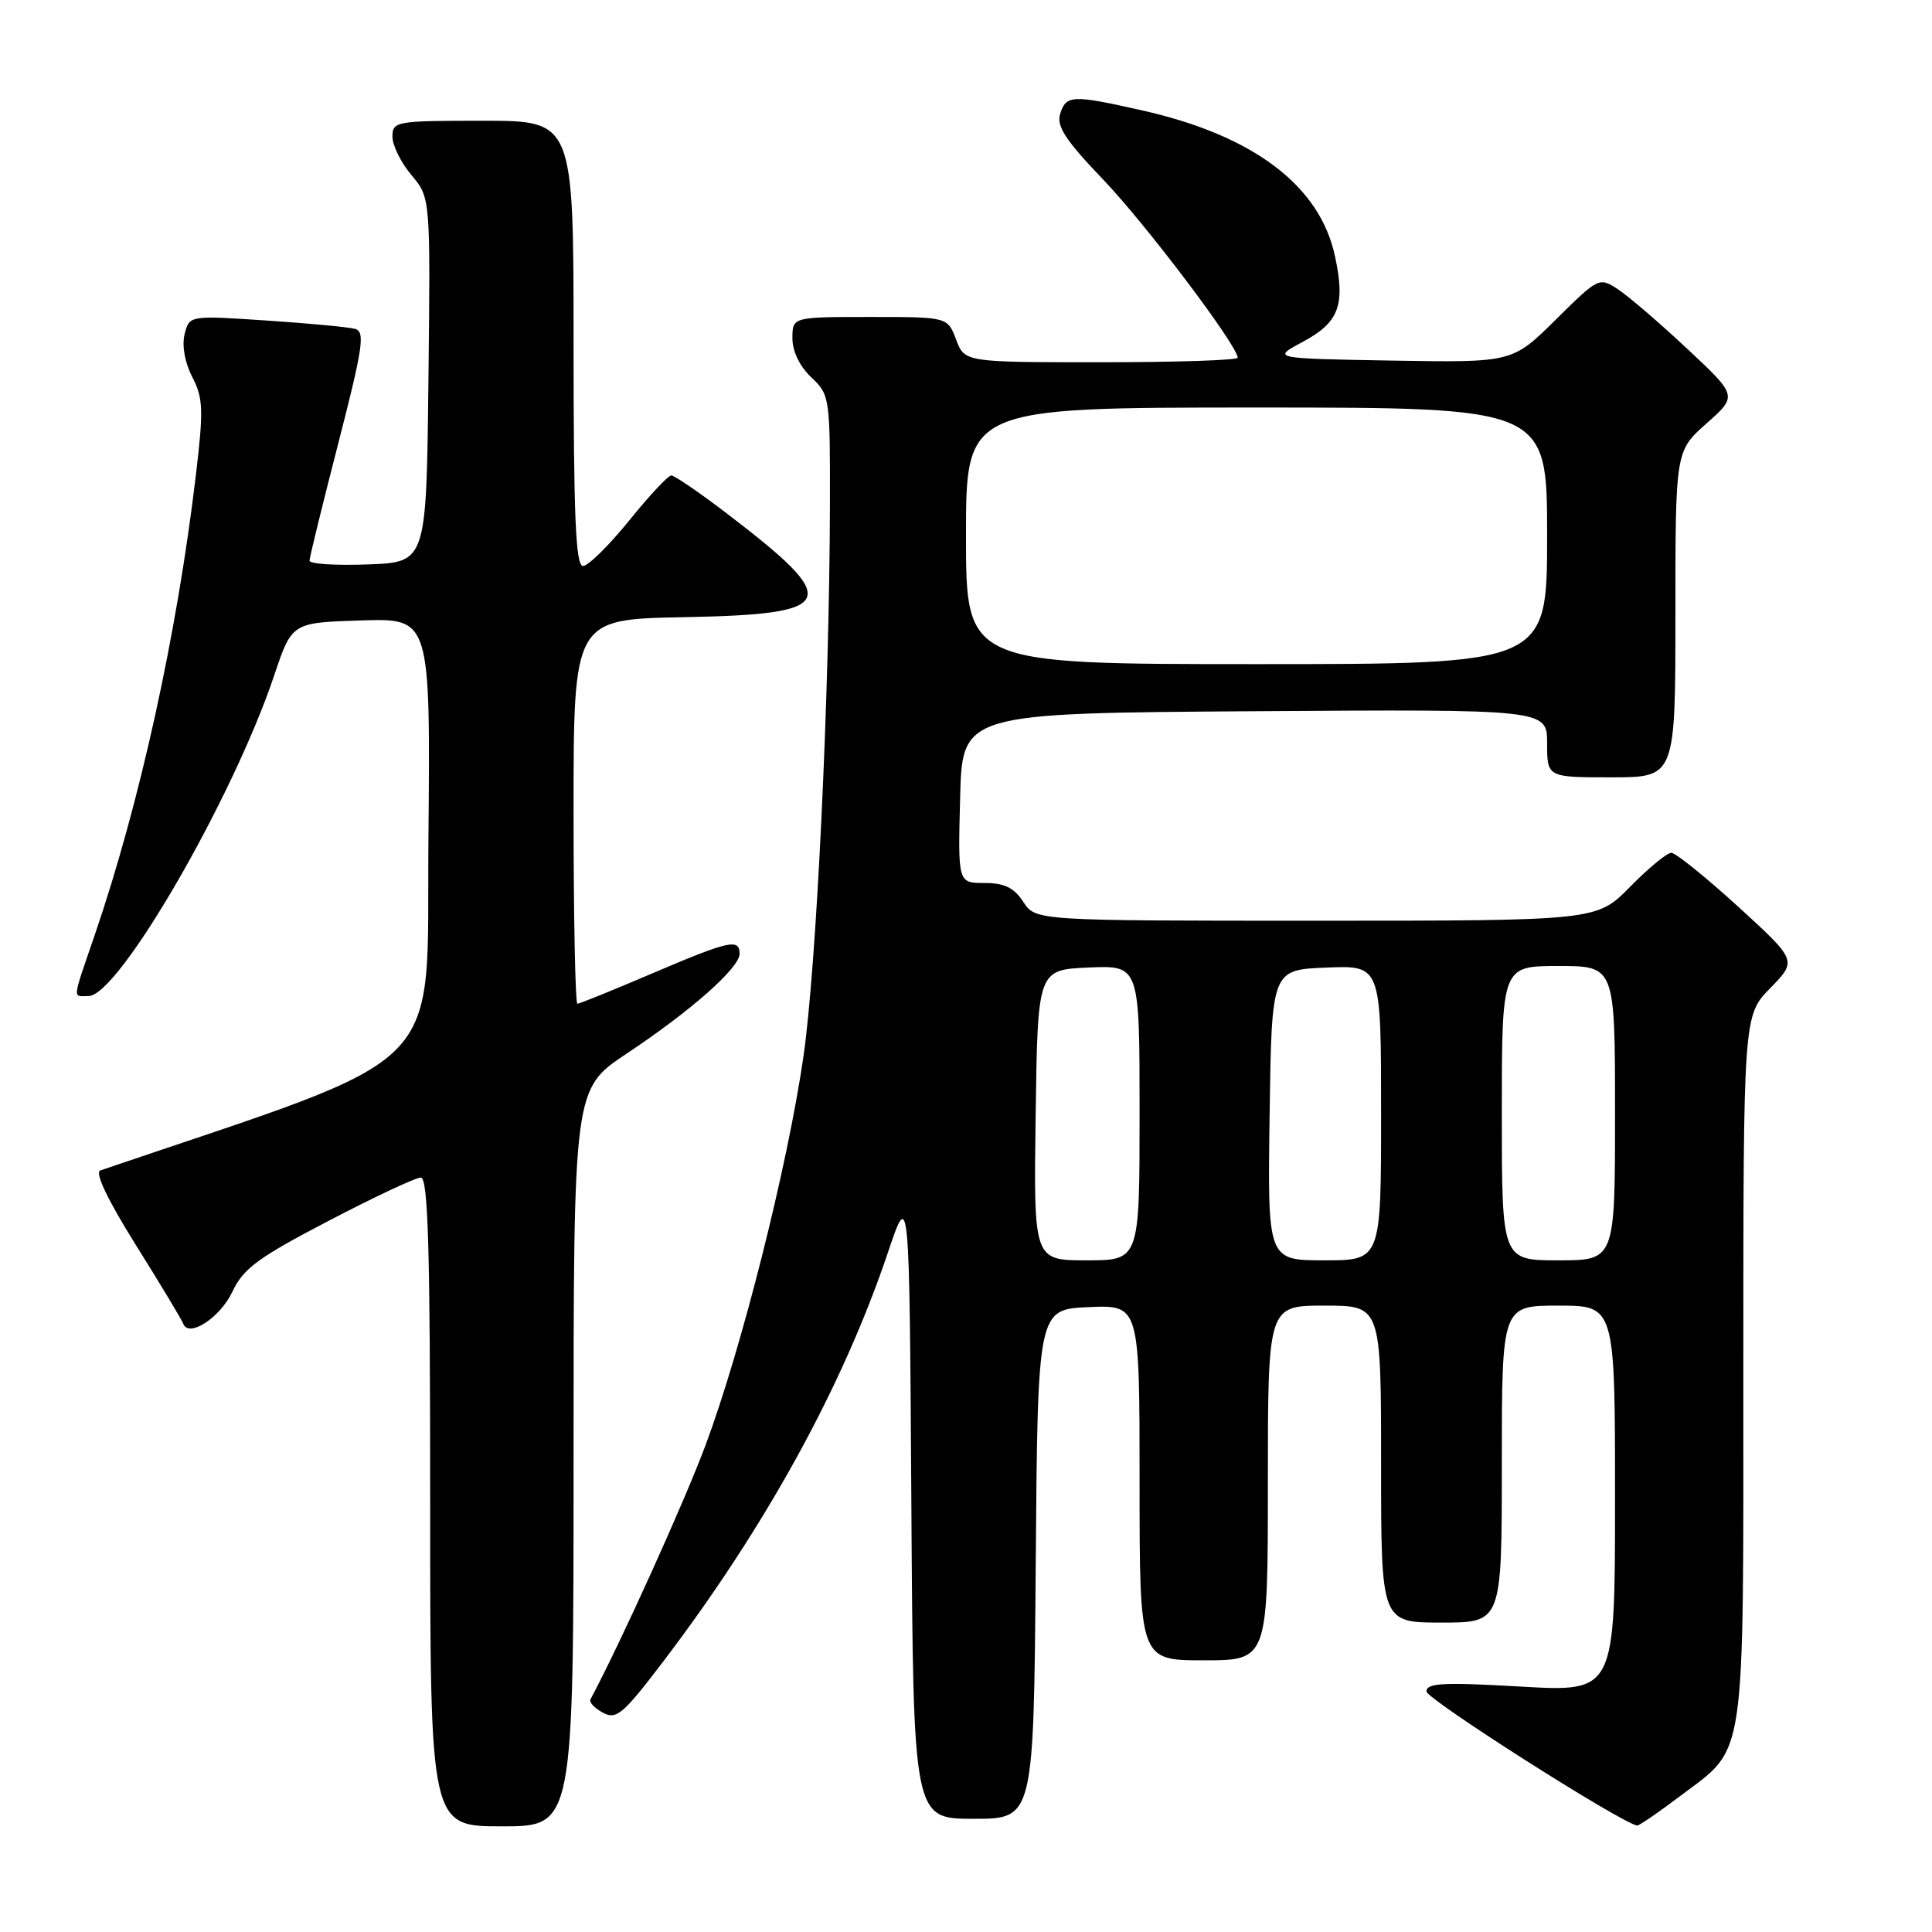 <?xml version="1.0" encoding="UTF-8" standalone="no"?>
<!DOCTYPE svg PUBLIC "-//W3C//DTD SVG 1.1//EN" "http://www.w3.org/Graphics/SVG/1.1/DTD/svg11.dtd" >
<svg xmlns="http://www.w3.org/2000/svg" xmlns:xlink="http://www.w3.org/1999/xlink" version="1.1" viewBox="0 0 256 256">
 <g >
 <path fill="currentColor"
d=" M 76.00 193.15 C 76.00 144.29 76.00 144.29 83.02 139.62 C 91.55 133.95 98.00 128.25 98.00 126.38 C 98.00 124.32 96.62 124.63 86.38 129.00 C 81.23 131.20 76.79 133.00 76.51 133.00 C 76.23 133.00 76.00 121.54 76.00 107.53 C 76.00 82.05 76.00 82.05 90.64 81.78 C 111.13 81.39 111.75 79.80 96.10 67.88 C 92.58 65.19 89.36 63.00 88.95 63.00 C 88.53 63.00 86.01 65.70 83.35 69.00 C 80.68 72.29 77.94 74.99 77.25 75.00 C 76.28 75.00 76.00 68.44 76.00 45.50 C 76.00 16.00 76.00 16.00 64.00 16.00 C 52.47 16.00 52.00 16.08 52.00 18.11 C 52.00 19.26 53.13 21.56 54.52 23.20 C 57.04 26.20 57.04 26.20 56.77 50.35 C 56.50 74.50 56.50 74.50 48.75 74.79 C 44.49 74.95 41.01 74.73 41.01 74.29 C 41.02 73.86 42.73 66.87 44.82 58.76 C 48.09 46.05 48.40 43.95 47.06 43.58 C 46.20 43.34 40.91 42.84 35.30 42.47 C 25.09 41.79 25.09 41.79 24.46 44.29 C 24.09 45.79 24.49 48.05 25.48 49.96 C 26.92 52.74 26.98 54.32 25.97 62.82 C 23.47 83.97 18.55 106.37 12.54 123.93 C 9.52 132.75 9.59 132.00 11.75 131.98 C 15.74 131.93 30.86 105.80 36.33 89.50 C 38.68 82.50 38.68 82.50 47.86 82.21 C 57.03 81.92 57.03 81.92 56.77 111.13 C 56.48 142.92 60.21 139.14 13.29 155.09 C 12.53 155.35 14.26 158.99 18.02 165.00 C 21.29 170.22 24.10 174.90 24.27 175.38 C 24.97 177.33 29.16 174.62 30.78 171.18 C 32.24 168.08 34.18 166.65 43.50 161.79 C 49.55 158.63 55.06 156.04 55.75 156.03 C 56.73 156.01 57.00 165.25 57.00 199.00 C 57.00 242.00 57.00 242.00 66.50 242.00 C 76.00 242.00 76.00 242.00 76.00 193.15 Z  M 222.64 237.98 C 231.45 231.33 231.00 234.39 231.00 181.34 C 231.00 134.58 231.00 134.58 234.57 130.93 C 238.13 127.28 238.13 127.28 230.32 120.14 C 226.02 116.22 222.03 113.01 221.46 113.00 C 220.89 113.00 218.43 115.03 216.00 117.50 C 211.58 122.00 211.58 122.00 174.41 122.00 C 137.23 122.00 137.23 122.00 135.59 119.50 C 134.36 117.62 133.08 117.00 130.44 117.00 C 126.93 117.00 126.93 117.00 127.22 105.75 C 127.50 94.50 127.50 94.50 166.25 94.24 C 205.00 93.98 205.00 93.98 205.00 98.49 C 205.00 103.00 205.00 103.00 213.50 103.00 C 222.00 103.00 222.00 103.00 222.00 81.39 C 222.00 59.77 222.00 59.77 226.12 56.11 C 230.24 52.46 230.24 52.46 223.58 46.23 C 219.92 42.80 215.78 39.25 214.40 38.34 C 211.90 36.70 211.81 36.75 206.13 42.37 C 200.39 48.05 200.39 48.05 184.44 47.78 C 168.50 47.50 168.50 47.50 172.62 45.30 C 177.43 42.72 178.29 40.44 176.89 33.94 C 174.89 24.59 166.07 17.93 151.30 14.62 C 142.07 12.54 141.27 12.58 140.48 15.08 C 139.96 16.71 141.18 18.58 146.21 23.83 C 151.86 29.74 164.00 45.82 164.00 47.40 C 164.00 47.73 155.86 48.00 145.91 48.00 C 127.83 48.00 127.83 48.00 126.69 45.00 C 125.56 42.00 125.56 42.00 115.28 42.00 C 105.00 42.00 105.00 42.00 105.00 44.83 C 105.00 46.55 105.98 48.57 107.50 50.00 C 109.95 52.30 110.00 52.65 109.97 66.92 C 109.91 92.25 108.19 128.07 106.46 140.00 C 104.34 154.60 98.26 178.72 93.46 191.57 C 90.61 199.18 82.25 217.66 78.24 225.18 C 78.04 225.56 78.78 226.35 79.89 226.94 C 81.68 227.90 82.55 227.16 87.82 220.24 C 101.41 202.38 111.67 183.73 117.64 166.00 C 120.50 157.50 120.50 157.50 120.76 199.25 C 121.02 241.00 121.02 241.00 129.00 241.00 C 136.97 241.00 136.97 241.00 137.24 207.25 C 137.50 173.50 137.50 173.50 144.25 173.20 C 151.00 172.91 151.00 172.91 151.00 196.45 C 151.00 220.00 151.00 220.00 159.50 220.00 C 168.00 220.00 168.00 220.00 168.00 196.50 C 168.00 173.00 168.00 173.00 175.50 173.00 C 183.00 173.00 183.00 173.00 183.00 194.00 C 183.00 215.00 183.00 215.00 191.00 215.00 C 199.00 215.00 199.00 215.00 199.00 194.00 C 199.00 173.00 199.00 173.00 206.50 173.00 C 214.00 173.00 214.00 173.00 214.00 198.60 C 214.00 224.20 214.00 224.20 201.50 223.48 C 191.23 222.89 189.00 223.00 189.02 224.13 C 189.04 225.15 214.37 241.29 216.91 241.90 C 217.13 241.96 219.72 240.19 222.64 237.98 Z  M 137.23 147.75 C 137.50 128.50 137.50 128.50 144.25 128.20 C 151.00 127.91 151.00 127.91 151.00 147.45 C 151.00 167.00 151.00 167.00 143.98 167.00 C 136.96 167.00 136.96 167.00 137.23 147.75 Z  M 168.23 147.75 C 168.50 128.50 168.50 128.50 175.75 128.21 C 183.00 127.91 183.00 127.91 183.00 147.46 C 183.00 167.00 183.00 167.00 175.48 167.00 C 167.96 167.00 167.96 167.00 168.23 147.75 Z  M 199.00 147.50 C 199.00 128.00 199.00 128.00 206.50 128.00 C 214.00 128.00 214.00 128.00 214.00 147.50 C 214.00 167.00 214.00 167.00 206.50 167.00 C 199.00 167.00 199.00 167.00 199.00 147.50 Z  M 128.00 71.00 C 128.00 54.00 128.00 54.00 166.50 54.00 C 205.00 54.00 205.00 54.00 205.00 71.00 C 205.00 88.00 205.00 88.00 166.50 88.00 C 128.00 88.00 128.00 88.00 128.00 71.00 Z "/>
</g>
</svg>